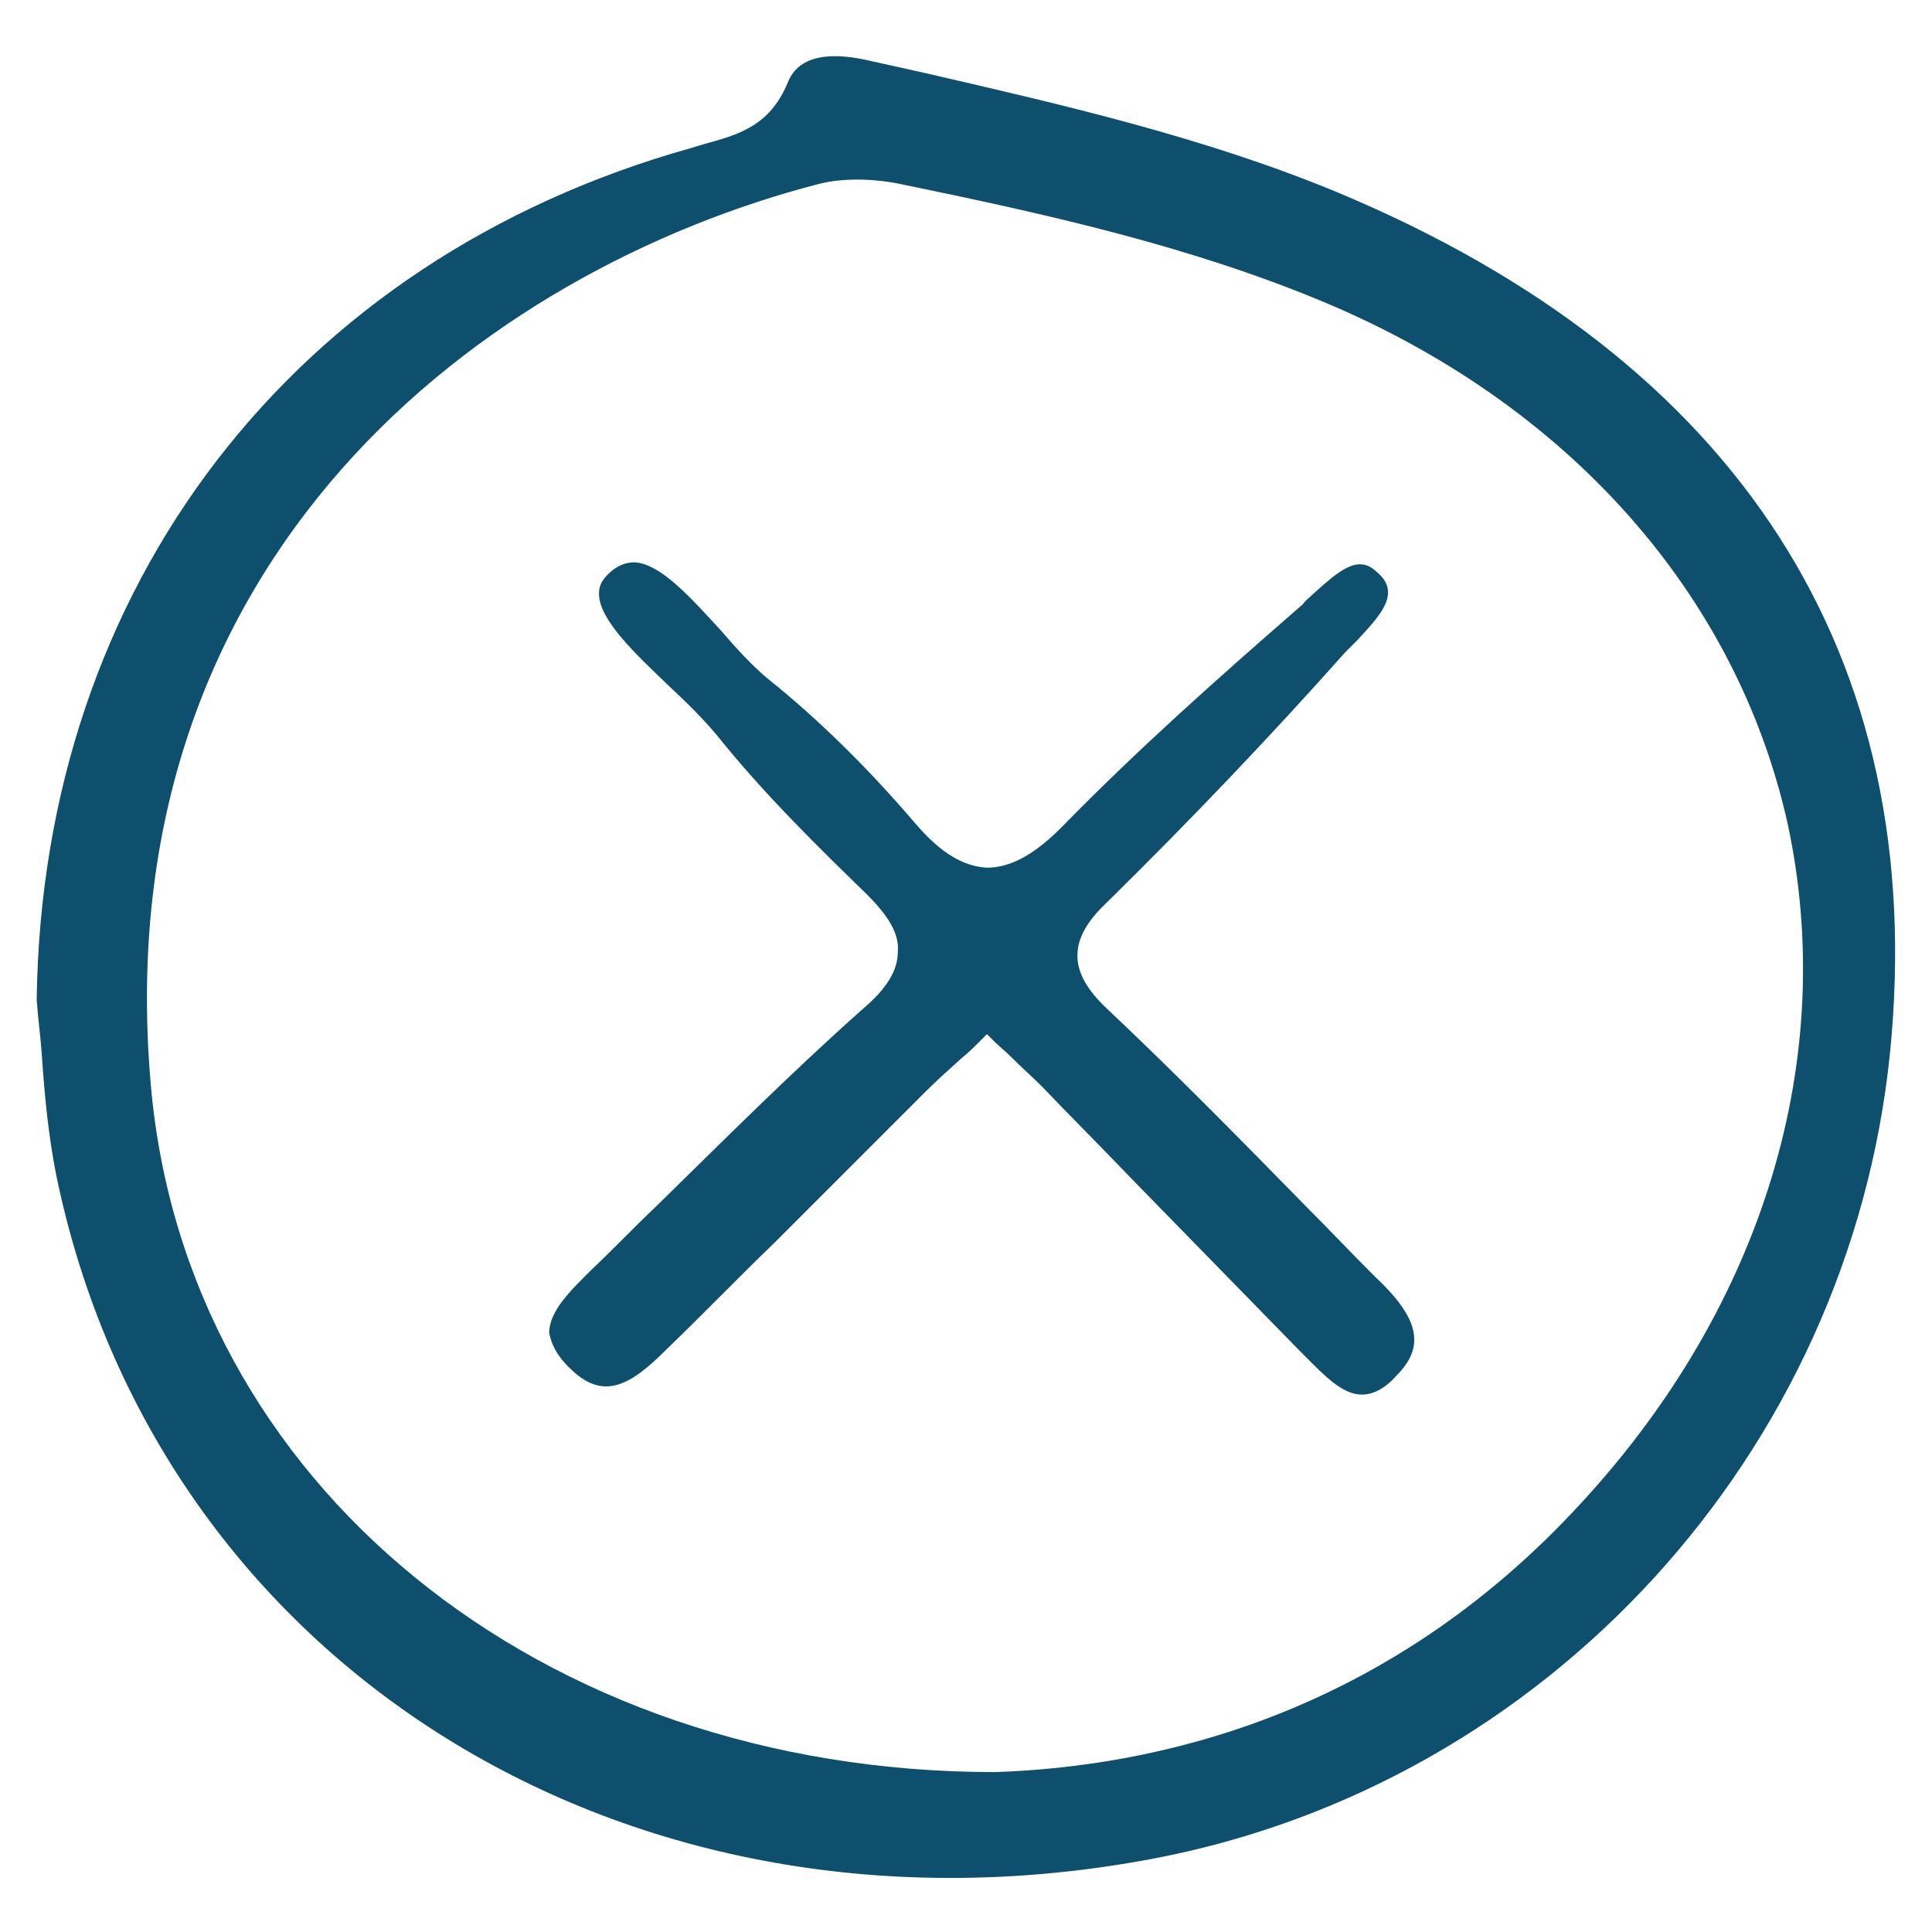 <?xml version="1.0" encoding="utf-8"?>
<!-- Generator: Adobe Illustrator 25.4.1, SVG Export Plug-In . SVG Version: 6.00 Build 0)  -->
<svg version="1.1" id="Calque_1" xmlns="http://www.w3.org/2000/svg" xmlns:xlink="http://www.w3.org/1999/xlink" x="0px" y="0px"
	 viewBox="0 0 147.4 147.4" style="enable-background:new 0 0 147.4 147.4;" xml:space="preserve">
<style type="text/css">
	.st0{fill:#0D4F6C;}
</style>
<g>
	<path class="st0" d="M102.1,14.7c-10.1-4.2-21-6.7-31.4-9.1l-4.5-1c-4.9-1.1-5.8,1-6.1,1.7c-1.4,3.4-3.9,4-6.4,4.7
		c-0.3,0.1-0.7,0.2-1,0.3C22.4,19.8,3.2,44.7,2.8,76.3c0.1,1.4,0.3,2.8,0.4,4.3c0.2,3,0.5,6.1,1.1,9.1c7.7,37.3,43.6,59.7,83.7,52.1
		c30-5.7,53.1-30.9,56.2-61.5C147.2,50.1,132.7,27.5,102.1,14.7z M120.7,114.6c-15,16.4-32.7,20.2-44.8,20.6h0h0
		c-34.7,0-61.8-22.1-64.4-52.5C8,42.5,36.9,20.6,62.6,14c1.7-0.4,3.8-0.4,5.9,0c11.7,2.4,22.3,4.8,32.4,9
		c18.7,7.8,31.6,22.3,35.5,39.9C140.2,80.7,134.6,99.5,120.7,114.6z"/>
	<path class="st0" d="M43.7,104.6c2.4,2.2,4.4,1.1,7.1-1.6c2.8-2.7,5.5-5.5,8.3-8.2c3.8-3.8,7.7-7.7,11.5-11.5
		c0.9-0.9,1.8-1.7,2.8-2.6c0.5-0.4,0.9-0.8,1.4-1.3l0.5-0.5l0.5,0.5c0.4,0.4,0.9,0.8,1.3,1.2c0.8,0.8,1.6,1.5,2.4,2.3
		c2.3,2.4,4.6,4.7,6.9,7.1c4.2,4.3,8.4,8.6,12.6,12.9l0.6,0.6c1.4,1.4,2.8,2.9,4.3,2.9c0,0,0,0,0,0c0.8,0,1.7-0.4,2.6-1.4
		c0.9-0.9,1.4-1.8,1.4-2.8c0-1.7-1.5-3.4-3.1-4.9c-1.7-1.7-3.4-3.5-5.1-5.2c-4.9-5-10-10.2-15.2-15.1c-1.6-1.5-2.3-2.8-2.3-4.1
		c0-1.3,0.7-2.6,2.3-4.1c6.4-6.3,12.5-12.7,18.1-19c0.3-0.3,0.6-0.6,0.9-0.9c1.1-1.2,2.4-2.5,2.4-3.7c0-0.6-0.3-1.1-0.9-1.6
		c-1.4-1.3-2.8-0.1-4.8,1.7c-0.3,0.3-0.6,0.5-0.8,0.8c-6.9,6-12.6,11.1-18.1,16.7c-2.3,2.4-4.2,3.4-6,3.4c-1.8-0.1-3.5-1.1-5.4-3.3
		c-3.5-4.1-7.3-7.9-11.3-11.1c-1.2-1-2.4-2.3-3.6-3.7c-2.3-2.5-4.6-5.1-6.6-5.2c-0.7,0-1.4,0.3-2,0.9c-0.5,0.5-0.7,0.9-0.7,1.5
		c0,2,2.8,4.6,5.3,7c1.4,1.3,2.7,2.6,3.7,3.8c3.6,4.5,7.8,8.6,11.4,12.1c1.7,1.7,2.5,3,2.4,4.4c0,1.4-0.8,2.8-2.7,4.4
		c-5.4,4.8-10.6,10-15.7,15c-1.7,1.6-3.3,3.3-5,4.9c-1.5,1.5-3.2,3.1-3.2,4.8C42.1,102.7,42.6,103.6,43.7,104.6z"/>
</g>
</svg>
